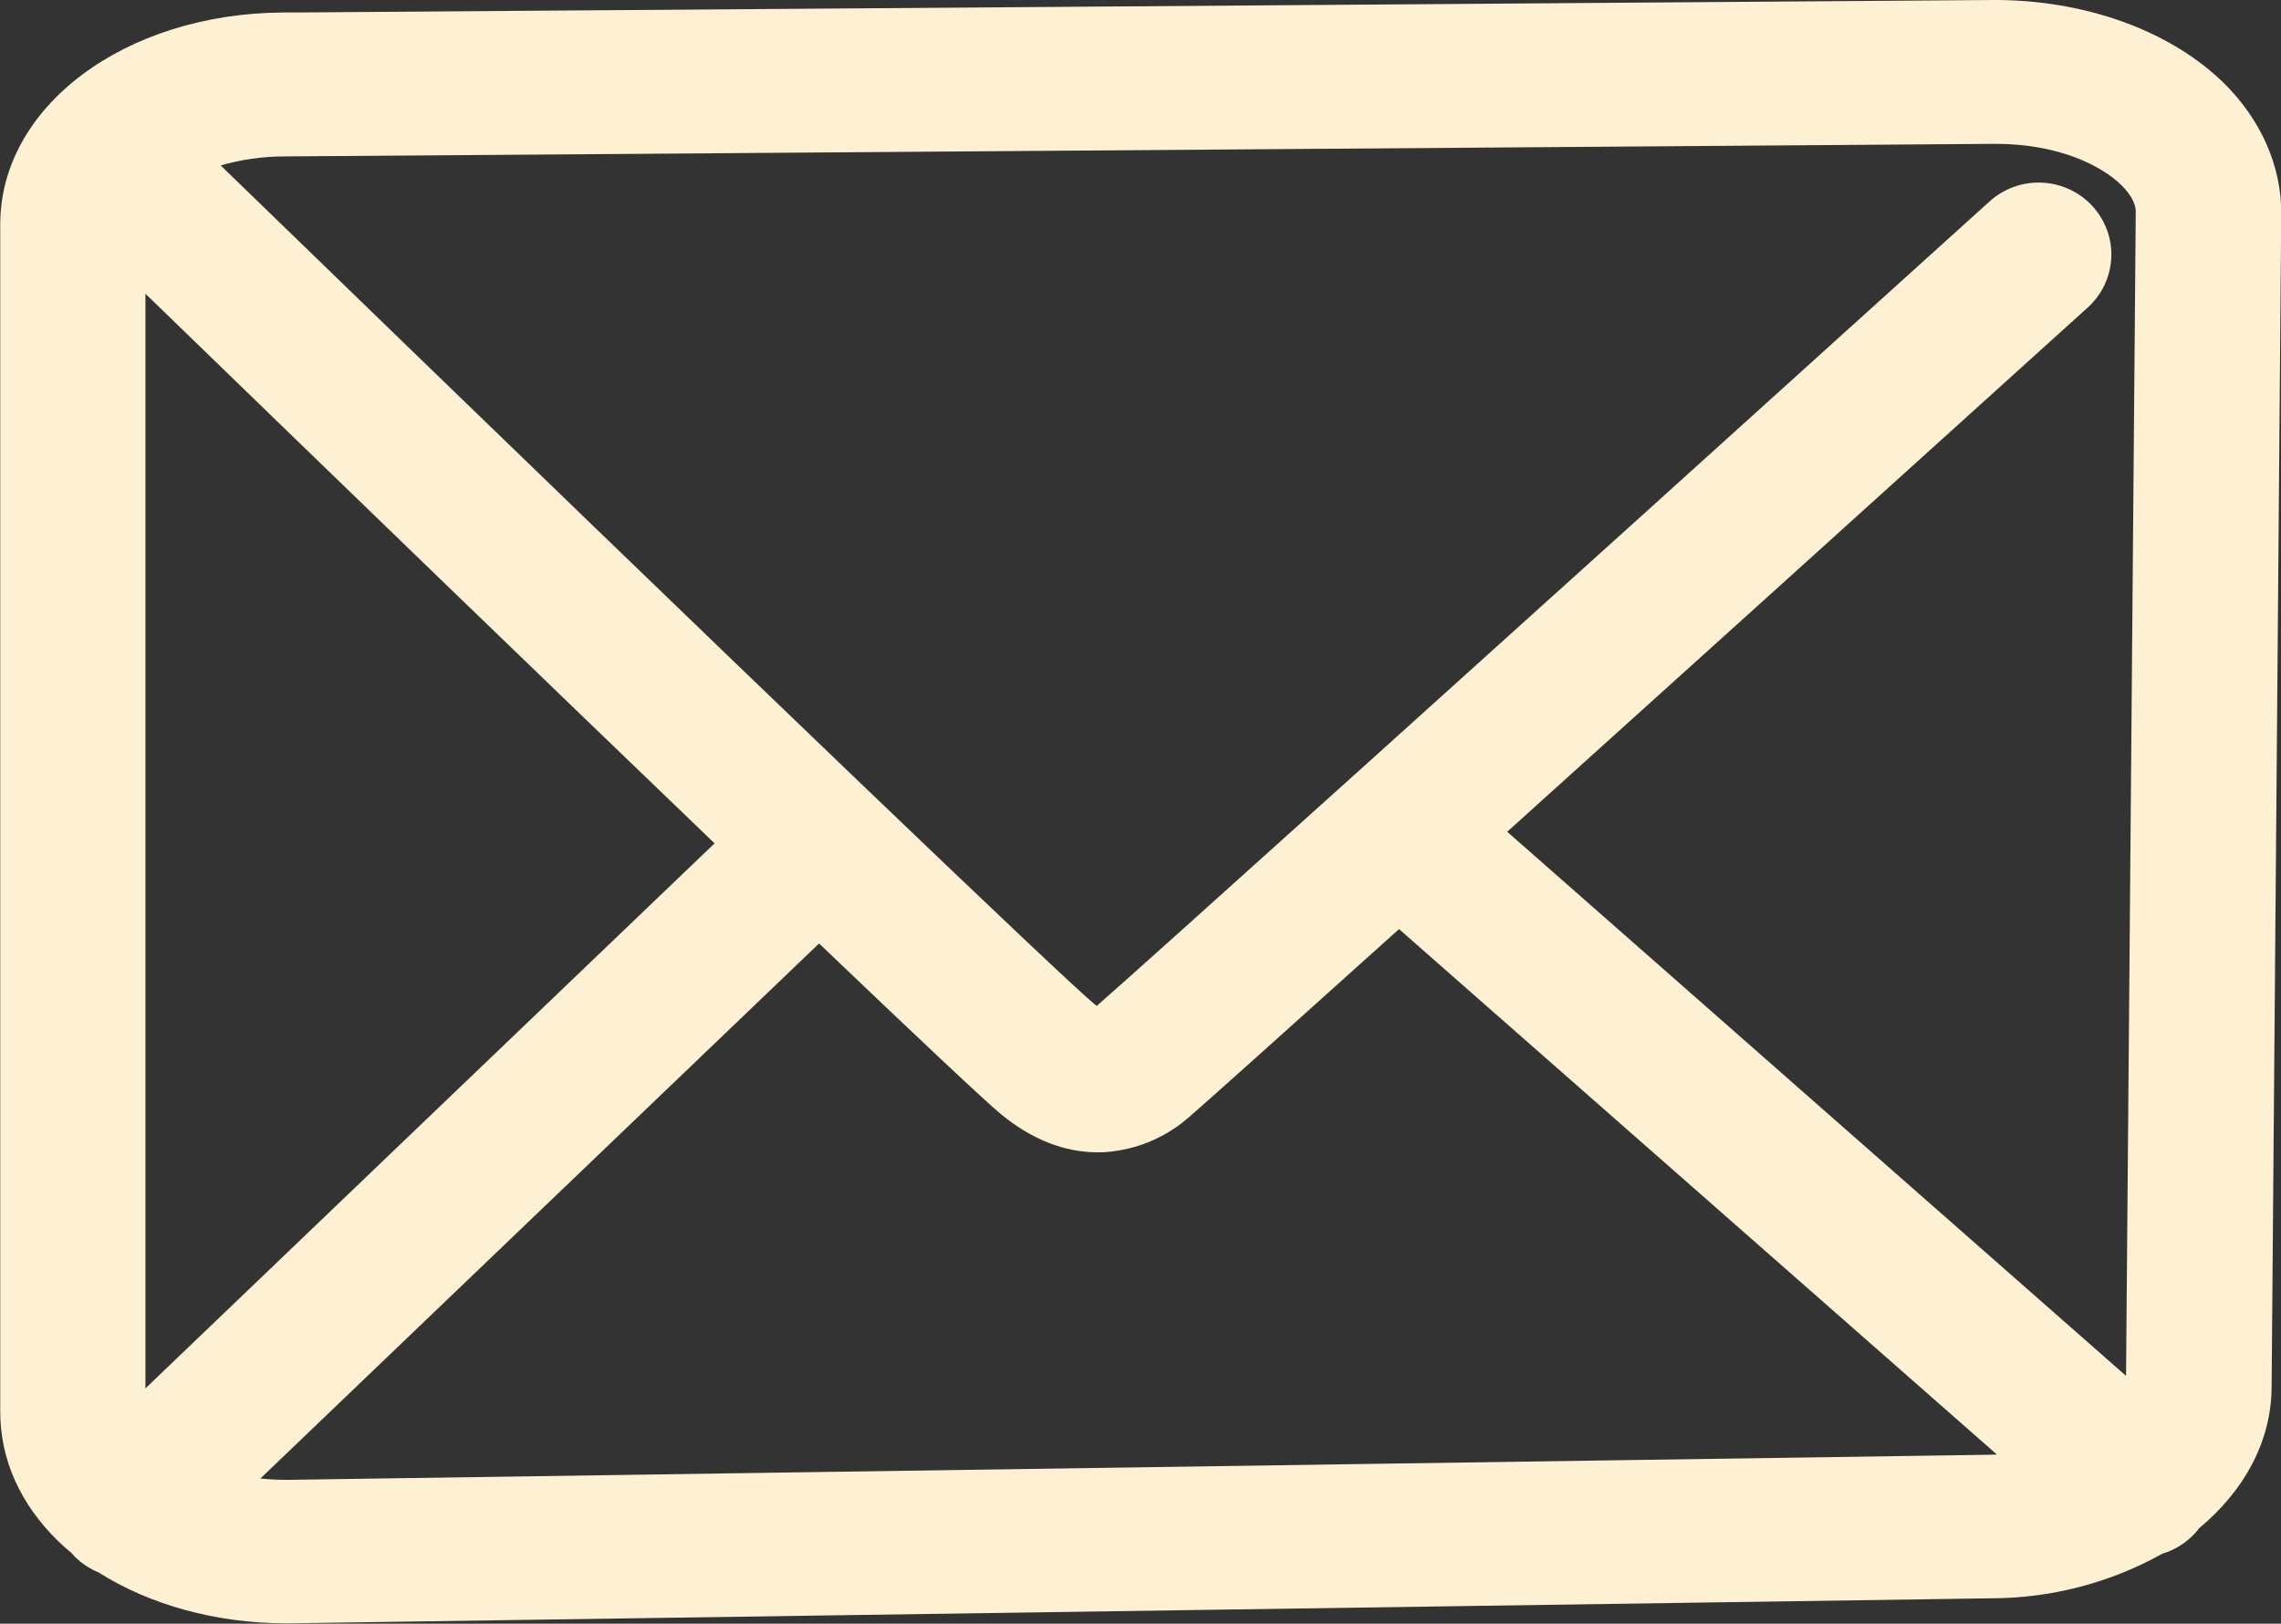 <svg width="59" height="42" viewBox="0 0 59 42" fill="none" xmlns="http://www.w3.org/2000/svg">
<rect x="0" y="0" width="59" height="42" fill="#333333" stroke="none"/>
<g id="Capa_1" clip-path="url(#clip0_116_16)">
<path id="Vector" d="M57.538 2.165C56.144 0.787 53.915 -0.011 51.547 0L7.638 0.323H7.314C3.216 0.352 0.006 2.761 0.006 5.804V36.515C0.006 37.755 0.524 38.909 1.505 39.865C1.616 39.973 1.733 40.076 1.855 40.177C1.878 40.204 1.902 40.233 1.928 40.26C2.105 40.437 2.316 40.578 2.548 40.673C3.872 41.512 5.592 41.99 7.391 41.99H7.54L51.525 41.343C53.07 41.338 54.588 40.94 55.934 40.188C56.264 40.089 56.56 39.901 56.789 39.645C56.822 39.609 56.853 39.571 56.881 39.532C58.042 38.567 58.745 37.299 58.757 35.896L59.006 5.509C59.01 4.306 58.489 3.111 57.538 2.165ZM7.341 4.046L51.573 3.721H51.625C53.221 3.721 54.35 4.272 54.877 4.795C55.045 4.962 55.246 5.217 55.243 5.484L54.992 35.59L38.985 21.515C43.065 17.838 48.326 13.087 54 7.956C54.368 7.623 54.588 7.159 54.61 6.666C54.633 6.173 54.456 5.692 54.119 5.327C53.783 4.963 53.314 4.746 52.815 4.724C52.317 4.702 51.83 4.877 51.462 5.21C38.405 17.018 29.41 25.115 28.368 26.02C28.34 26 28.315 25.977 28.298 25.964C27.565 25.363 20.186 18.322 5.708 4.279C6.237 4.127 6.785 4.049 7.337 4.046H7.341ZM3.762 35.913V7.598C8.831 12.514 14.259 17.759 18.483 21.815L3.762 35.913ZM51.463 37.63L7.479 38.279C7.23 38.281 6.982 38.27 6.735 38.245L21.186 24.405C23.716 26.822 25.47 28.473 25.896 28.825C26.692 29.477 27.532 29.807 28.395 29.807C28.467 29.807 28.535 29.807 28.609 29.8C29.42 29.738 30.187 29.41 30.788 28.867C31.182 28.53 33.156 26.76 36.187 24.033L51.651 37.624C51.586 37.627 51.525 37.63 51.463 37.63Z" fill="#FEF0D3"/>
</g>
<defs>
<clipPath id="clip0_116_16">
<rect width="59" height="42" fill="white"/>
</clipPath>
</defs>
</svg>
